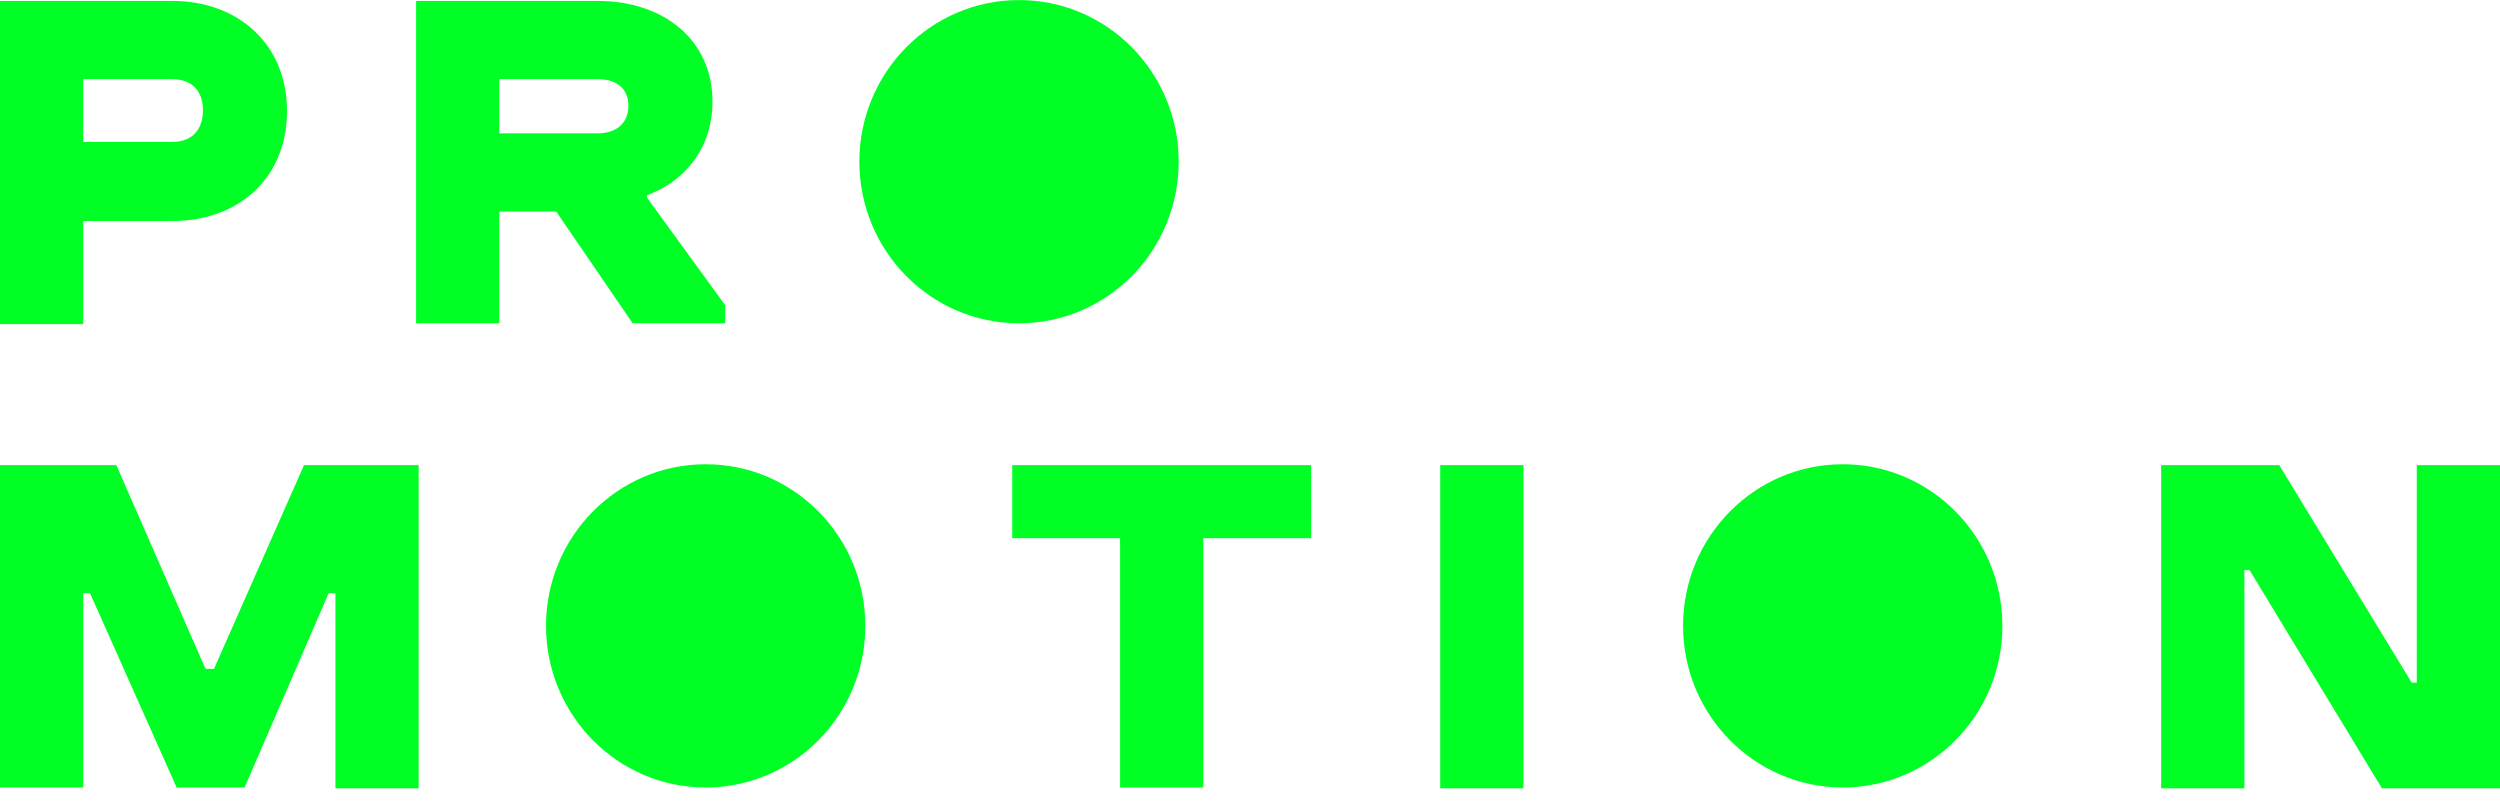 <svg width="156" height="50" viewBox="0 0 156 50"  xmlns="http://www.w3.org/2000/svg">
<path d="M5.193 13.79V20.227H0V0.058H10.757C14.837 0.058 17.91 2.74 17.91 6.924C17.91 11.108 14.89 13.79 10.757 13.79H5.193ZM5.193 4.939V8.855H10.757C11.923 8.855 12.664 8.158 12.664 6.87C12.664 5.637 11.923 4.939 10.757 4.939H5.193Z" fill="#00FF25"/>
<path d="M25.965 0.058H37.304C41.385 0.058 44.458 2.472 44.458 6.334C44.458 9.177 42.815 11.269 40.378 12.181V12.341L45.253 19.047V20.173H39.477L34.708 13.2H31.158V20.173H25.965V0.058ZM31.158 4.939V8.319H37.304C38.47 8.319 39.212 7.675 39.212 6.602C39.212 5.529 38.47 4.939 37.304 4.939H31.158Z" fill="#00FF25"/>
<path d="M20.931 37.016H20.507L15.261 49.139H11.022L5.617 37.016H5.193V49.139H0V29.024H7.26L12.823 41.736H13.353L18.97 29.024H26.124V49.192H20.931V37.016Z" fill="#00FF25"/>
<path d="M63.163 29.024H81.815V33.583H75.086V49.139H69.893V33.583H63.163V29.024Z" fill="#00FF25"/>
<path d="M89.87 29.024H95.062V49.192H89.87V29.024Z" fill="#00FF25"/>
<path d="M140.368 35.568H140.05V49.192H134.857V29.024H142.223L150.489 42.595H150.807V29.024H156V49.192H148.634L140.368 35.568Z" fill="#00FF25"/>
<path d="M63.587 20.173C69.089 20.173 73.549 15.658 73.549 10.089C73.549 4.519 69.089 0.004 63.587 0.004C58.085 0.004 53.625 4.519 53.625 10.089C53.625 15.658 58.085 20.173 63.587 20.173Z" fill="#00FF25"/>
<path d="M44.034 49.138C49.536 49.138 53.996 44.623 53.996 39.053C53.996 33.484 49.536 28.969 44.034 28.969C38.532 28.969 34.072 33.484 34.072 39.053C34.072 44.623 38.532 49.138 44.034 49.138Z" fill="#00FF25"/>
<path d="M114.986 49.138C120.488 49.138 124.948 44.623 124.948 39.053C124.948 33.484 120.488 28.969 114.986 28.969C109.485 28.969 105.024 33.484 105.024 39.053C105.024 44.623 109.485 49.138 114.986 49.138Z" fill="#00FF25"/>
</svg>
